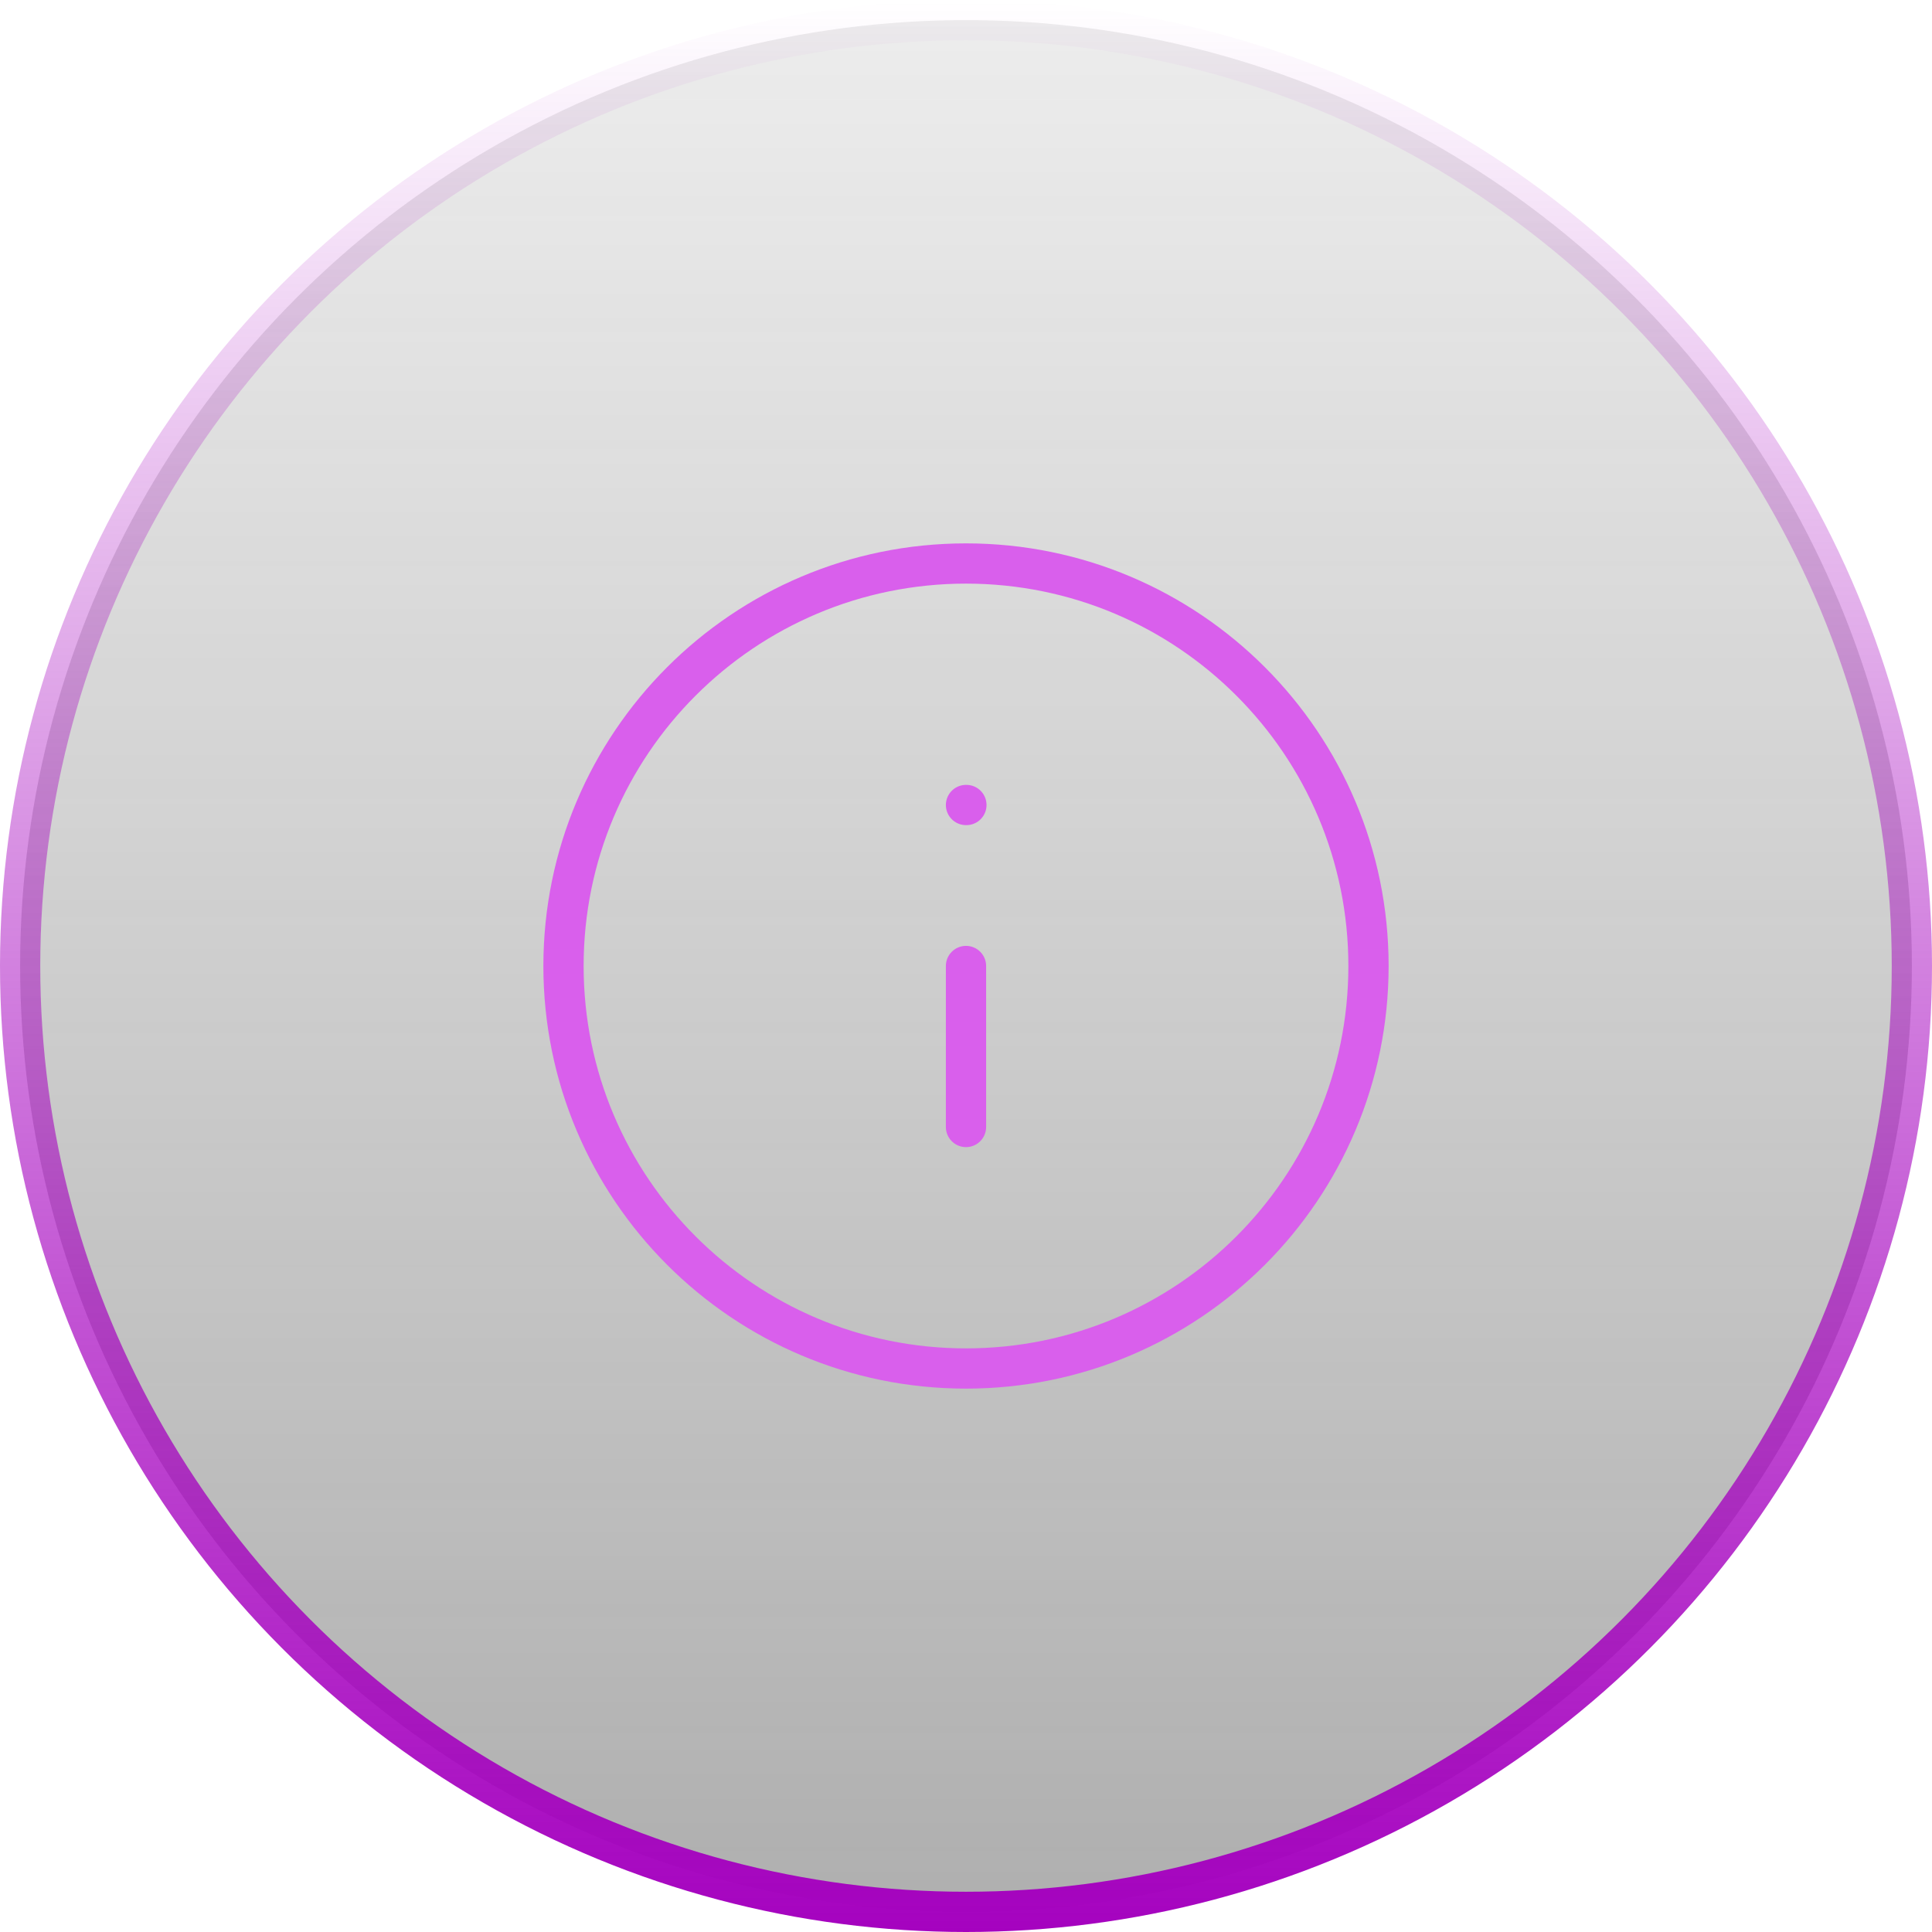 <svg width="48" height="48" viewBox="0 0 48 48" fill="none" xmlns="http://www.w3.org/2000/svg">
<circle cx="24" cy="24" r="23.5" fill="url(#paint0_linear_281_1066)" fill-opacity="0.4" stroke="url(#paint1_linear_281_1066)"/>
<path d="M24 34C29.523 34 34 29.523 34 24C34 18.477 29.523 14 24 14C18.477 14 14 18.477 14 24C14 29.523 18.477 34 24 34Z" stroke="#D95FEC" stroke-linecap="round" stroke-linejoin="round"/>
<path d="M24 28V24" stroke="#D95FEC" stroke-linecap="round" stroke-linejoin="round"/>
<path d="M24 20H24.01" stroke="#D95FEC" stroke-linecap="round" stroke-linejoin="round"/>
<defs>
<linearGradient id="paint0_linear_281_1066" x1="24" y1="-13.5" x2="24" y2="48" gradientUnits="userSpaceOnUse">
<stop stop-color="#353535" stop-opacity="0"/>
<stop offset="1" stop-color="#353535"/>
</linearGradient>
<linearGradient id="paint1_linear_281_1066" x1="24" y1="0" x2="24" y2="48" gradientUnits="userSpaceOnUse">
<stop stop-color="#A502BF" stop-opacity="0"/>
<stop offset="1" stop-color="#A502BF"/>
<stop offset="1" stop-color="#F5B5FF"/>
</linearGradient>
</defs>
</svg>
